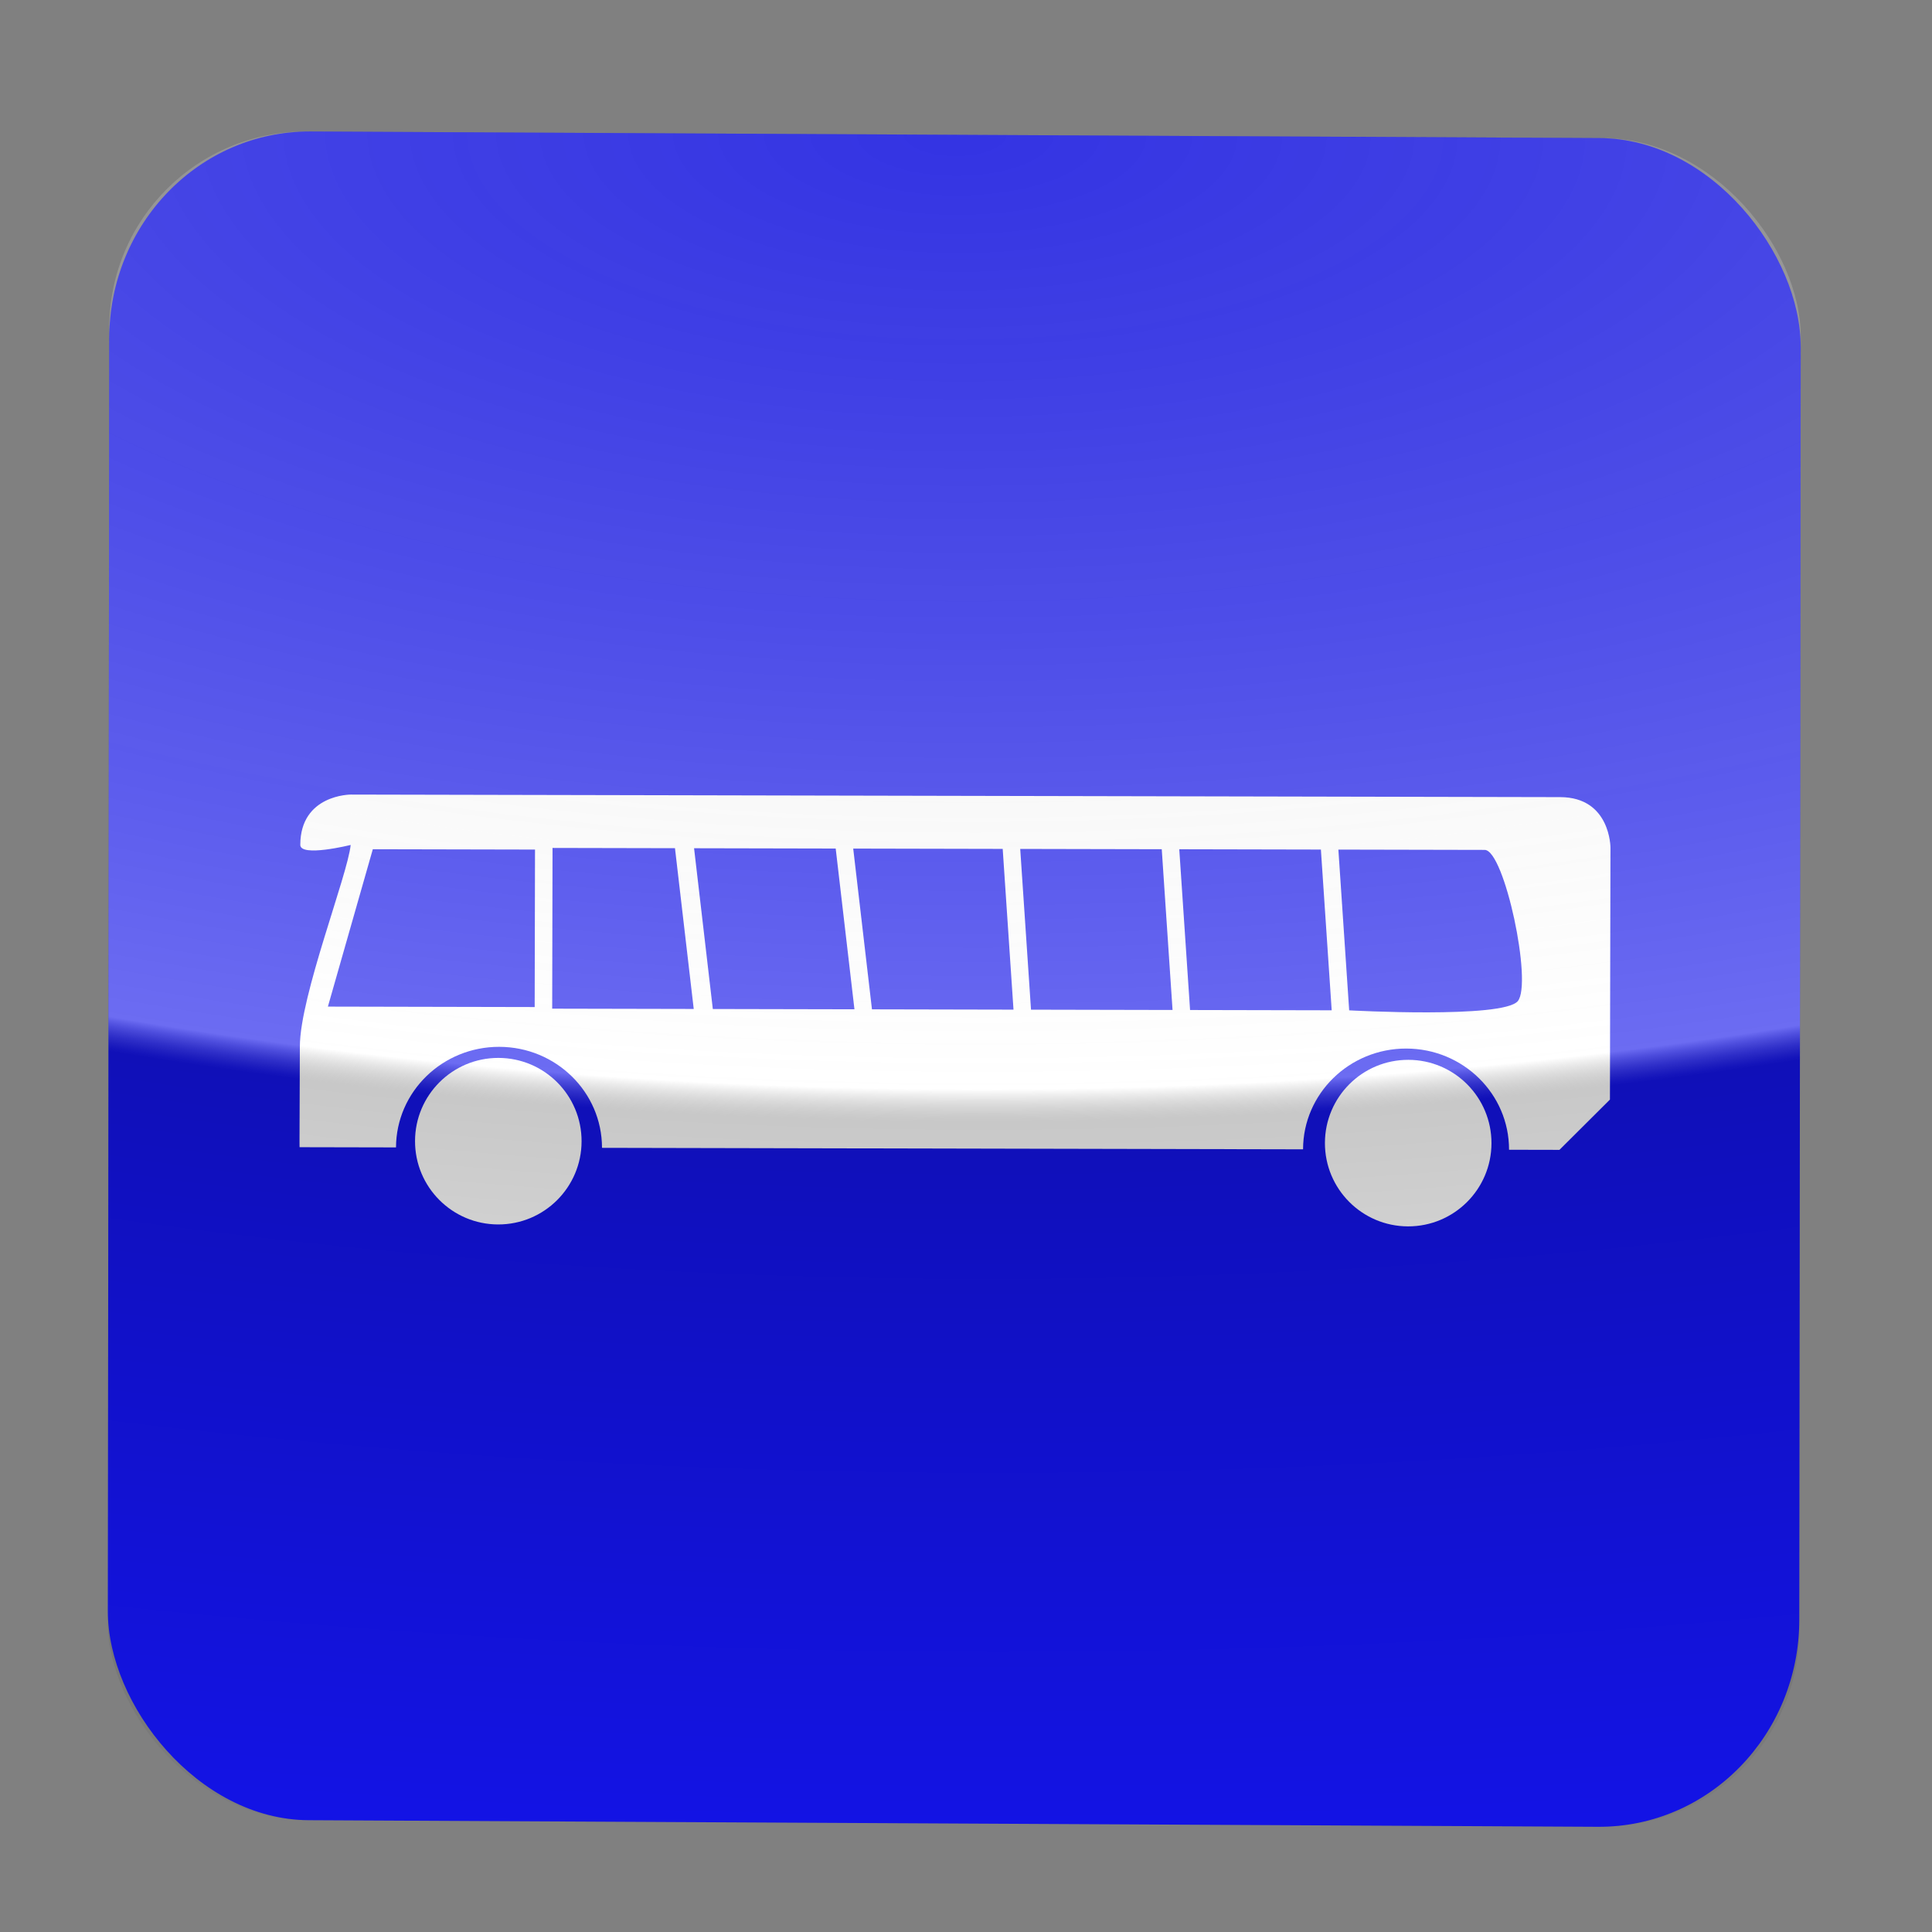 <?xml version="1.0" encoding="UTF-8" standalone="no"?>
<!-- Created with Inkscape (http://www.inkscape.org/) -->

<svg
   xmlns:dc="http://purl.org/dc/elements/1.1/"
   xmlns:cc="http://creativecommons.org/ns#"
   xmlns:rdf="http://www.w3.org/1999/02/22-rdf-syntax-ns#"
   xmlns:svg="http://www.w3.org/2000/svg"
   xmlns="http://www.w3.org/2000/svg"
   xmlns:xlink="http://www.w3.org/1999/xlink"
   xmlns:sodipodi="http://sodipodi.sourceforge.net/DTD/sodipodi-0.dtd"
   xmlns:inkscape="http://www.inkscape.org/namespaces/inkscape"
   width="672"
   height="672"
   id="svg2"
   version="1.1"
   inkscape:version="0.47 r22583"
   sodipodi:docname="bus.svg"
   inkscape:export-filename="./bus.png"
   inkscape:export-xdpi="90"
   inkscape:export-ydpi="90">
  <rect width="100%" height="100%" fill="#808080" stroke="none"/>
  <defs
     id="defs4">
    <linearGradient
       id="linearGradient3764">
      <stop
         id="stop3778"
         offset="0"
         style="stop-color:#bfbfbf;stop-opacity:0.22;" />
      <stop
         id="stop3774"
         offset="0.528"
         style="stop-color:#ffffff;stop-opacity:0.441" />
      <stop
         id="stop3772"
         offset="0.546"
         style="stop-color:#000000;stop-opacity:0.256" />
      <stop
         style="stop-color:#000000;stop-opacity:0"
         offset="1"
         id="stop3768" />
    </linearGradient>
    <linearGradient
       id="linearGradient4704">
      <stop
         style="stop-color:#f4f4f4;stop-opacity:1;"
         offset="0"
         id="stop4706" />
      <stop
         style="stop-color:#e7e7e7;stop-opacity:1;"
         offset="1"
         id="stop4708" />
    </linearGradient>
    <linearGradient
       id="linearGradient4696">
      <stop
         id="stop4698"
         offset="0"
         style="stop-color:#feb79c;stop-opacity:0.511" />
      <stop
         id="stop4700"
         offset="1"
         style="stop-color:#ce0b00;stop-opacity:1" />
    </linearGradient>
    <linearGradient
       id="linearGradient4629">
      <stop
         style="stop-color:#e84618;stop-opacity:1"
         offset="0"
         id="stop4631" />
      <stop
         style="stop-color:#f7eebf;stop-opacity:1"
         offset="1"
         id="stop4633" />
    </linearGradient>
    <linearGradient
       id="linearGradient3959">
      <stop
         style="stop-color:#1d52f1;stop-opacity:0.086;"
         offset="0"
         id="stop3961" />
      <stop
         style="stop-color:#3352b0;stop-opacity:0.602;"
         offset="1"
         id="stop3963" />
    </linearGradient>
    <linearGradient
       id="linearGradient3905">
      <stop
         style="stop-color:#acb3f9;stop-opacity:1"
         offset="0"
         id="stop3907" />
      <stop
         style="stop-color:#8787ff;stop-opacity:1"
         offset="1"
         id="stop3909" />
    </linearGradient>
    <linearGradient
       id="linearGradient3881">
      <stop
         style="stop-color:#ededff;stop-opacity:1;"
         offset="0"
         id="stop3883" />
      <stop
         id="stop3889"
         offset="0.5"
         style="stop-color:#c9c9ff;stop-opacity:0.443;" />
      <stop
         style="stop-color:#cfcfff;stop-opacity:0;"
         offset="1"
         id="stop3885" />
    </linearGradient>
    <linearGradient
       id="linearGradient3651">
      <stop
         style="stop-color:#00004e;stop-opacity:1;"
         offset="0"
         id="stop3653" />
      <stop
         style="stop-color:#00006f;stop-opacity:1;"
         offset="1"
         id="stop3655" />
    </linearGradient>
    <linearGradient
       id="linearGradient3648">
      <stop
         style="stop-color:#7b7bdf;stop-opacity:1;"
         offset="0"
         id="stop3650" />
      <stop
         id="stop3658"
         offset="0.288"
         style="stop-color:#c8c8de;stop-opacity:1;" />
      <stop
         style="stop-color:#d8d7ea;stop-opacity:1;"
         offset="0.812"
         id="stop3927" />
      <stop
         style="stop-color:#faf9fd;stop-opacity:1"
         offset="1"
         id="stop3652" />
    </linearGradient>
    <inkscape:perspective
       sodipodi:type="inkscape:persp3d"
       inkscape:vp_x="0 : 526.18109 : 1"
       inkscape:vp_y="0 : 1000 : 0"
       inkscape:vp_z="744.09448 : 526.18109 : 1"
       inkscape:persp3d-origin="372.04724 : 350.78739 : 1"
       id="perspective10" />
    <inkscape:perspective
       id="perspective2831"
       inkscape:persp3d-origin="0.5 : 0.33333333 : 1"
       inkscape:vp_z="1 : 0.5 : 1"
       inkscape:vp_y="0 : 1000 : 0"
       inkscape:vp_x="0 : 0.5 : 1"
       sodipodi:type="inkscape:persp3d" />
    <inkscape:perspective
       id="perspective2853"
       inkscape:persp3d-origin="0.5 : 0.33333333 : 1"
       inkscape:vp_z="1 : 0.5 : 1"
       inkscape:vp_y="0 : 1000 : 0"
       inkscape:vp_x="0 : 0.5 : 1"
       sodipodi:type="inkscape:persp3d" />
    <inkscape:perspective
       id="perspective3668"
       inkscape:persp3d-origin="0.5 : 0.33333333 : 1"
       inkscape:vp_z="1 : 0.5 : 1"
       inkscape:vp_y="0 : 1000 : 0"
       inkscape:vp_x="0 : 0.5 : 1"
       sodipodi:type="inkscape:persp3d" />
    <linearGradient
       inkscape:collect="always"
       xlink:href="#linearGradient3648-7"
       id="linearGradient3656-1"
       x1="288"
       y1="700.362"
       x2="288"
       y2="172.362"
       gradientUnits="userSpaceOnUse" />
    <linearGradient
       id="linearGradient3648-7">
      <stop
         style="stop-color:#4c4ccc;stop-opacity:1;"
         offset="0"
         id="stop3650-9" />
      <stop
         id="stop3658-3"
         offset="0.5"
         style="stop-color:#c8c8de;stop-opacity:1;" />
      <stop
         style="stop-color:#4d37b3;stop-opacity:1;"
         offset="1"
         id="stop3652-6" />
    </linearGradient>
    <linearGradient
       y2="172.362"
       x2="288"
       y1="700.362"
       x1="288"
       gradientUnits="userSpaceOnUse"
       id="linearGradient3678"
       xlink:href="#linearGradient3648-7"
       inkscape:collect="always" />
    <filter
       id="filter3701"
       inkscape:label="Drop shadow"
       width="1.5"
       height="1.5"
       x="-0.25"
       y="-0.25"
       color-interpolation-filters="sRGB">
      <feGaussianBlur
         id="feGaussianBlur3703"
         in="SourceAlpha"
         stdDeviation="10"
         result="blur" />
      <feColorMatrix
         id="feColorMatrix3705"
         result="bluralpha"
         type="matrix"
         values="1 0 0 0 0 0 1 0 0 0 0 0 1 0 0 0 0 0 0.5 0 " />
      <feOffset
         id="feOffset3707"
         in="bluralpha"
         dx="7"
         dy="7"
         result="offsetBlur" />
      <feMerge
         id="feMerge3709">
        <feMergeNode
           id="feMergeNode3711"
           in="offsetBlur" />
        <feMergeNode
           id="feMergeNode3713"
           in="SourceGraphic" />
      </feMerge>
    </filter>
    <inkscape:perspective
       id="perspective3669"
       inkscape:persp3d-origin="0.5 : 0.33333333 : 1"
       inkscape:vp_z="1 : 0.5 : 1"
       inkscape:vp_y="0 : 1000 : 0"
       inkscape:vp_x="0 : 0.5 : 1"
       sodipodi:type="inkscape:persp3d" />
    <inkscape:perspective
       id="perspective3697"
       inkscape:persp3d-origin="0.5 : 0.33333333 : 1"
       inkscape:vp_z="1 : 0.5 : 1"
       inkscape:vp_y="0 : 1000 : 0"
       inkscape:vp_x="0 : 0.5 : 1"
       sodipodi:type="inkscape:persp3d" />
    <inkscape:perspective
       id="perspective3747"
       inkscape:persp3d-origin="0.5 : 0.33333333 : 1"
       inkscape:vp_z="1 : 0.5 : 1"
       inkscape:vp_y="0 : 1000 : 0"
       inkscape:vp_x="0 : 0.5 : 1"
       sodipodi:type="inkscape:persp3d" />
    <inkscape:perspective
       id="perspective3747-3"
       inkscape:persp3d-origin="0.5 : 0.33333333 : 1"
       inkscape:vp_z="1 : 0.5 : 1"
       inkscape:vp_y="0 : 1000 : 0"
       inkscape:vp_x="0 : 0.5 : 1"
       sodipodi:type="inkscape:persp3d" />
    <inkscape:perspective
       id="perspective3747-0"
       inkscape:persp3d-origin="0.5 : 0.33333333 : 1"
       inkscape:vp_z="1 : 0.5 : 1"
       inkscape:vp_y="0 : 1000 : 0"
       inkscape:vp_x="0 : 0.5 : 1"
       sodipodi:type="inkscape:persp3d" />
    <inkscape:perspective
       id="perspective3747-9"
       inkscape:persp3d-origin="0.5 : 0.33333333 : 1"
       inkscape:vp_z="1 : 0.5 : 1"
       inkscape:vp_y="0 : 1000 : 0"
       inkscape:vp_x="0 : 0.5 : 1"
       sodipodi:type="inkscape:persp3d" />
    <inkscape:perspective
       id="perspective3747-90"
       inkscape:persp3d-origin="0.5 : 0.33333333 : 1"
       inkscape:vp_z="1 : 0.5 : 1"
       inkscape:vp_y="0 : 1000 : 0"
       inkscape:vp_x="0 : 0.5 : 1"
       sodipodi:type="inkscape:persp3d" />
    <inkscape:perspective
       id="perspective3830"
       inkscape:persp3d-origin="0.5 : 0.33333333 : 1"
       inkscape:vp_z="1 : 0.5 : 1"
       inkscape:vp_y="0 : 1000 : 0"
       inkscape:vp_x="0 : 0.5 : 1"
       sodipodi:type="inkscape:persp3d" />
    <linearGradient
       inkscape:collect="always"
       xlink:href="#linearGradient3651-8"
       id="linearGradient3725-6"
       x1="160"
       y1="352"
       x2="224"
       y2="352"
       gradientUnits="userSpaceOnUse"
       gradientTransform="matrix(1.076,0,0,1.076,-14.669,-24.472)" />
    <linearGradient
       id="linearGradient3651-8">
      <stop
         style="stop-color:#00004e;stop-opacity:1;"
         offset="0"
         id="stop3653-8" />
      <stop
         style="stop-color:#00006f;stop-opacity:1;"
         offset="1"
         id="stop3655-2" />
    </linearGradient>
    <inkscape:perspective
       id="perspective3830-0"
       inkscape:persp3d-origin="0.5 : 0.33333333 : 1"
       inkscape:vp_z="1 : 0.5 : 1"
       inkscape:vp_y="0 : 1000 : 0"
       inkscape:vp_x="0 : 0.5 : 1"
       sodipodi:type="inkscape:persp3d" />
    <linearGradient
       inkscape:collect="always"
       xlink:href="#linearGradient3651-86"
       id="linearGradient3725-7"
       x1="160"
       y1="352"
       x2="224"
       y2="352"
       gradientUnits="userSpaceOnUse"
       gradientTransform="matrix(1.076,0,0,1.076,-14.669,-24.472)" />
    <linearGradient
       id="linearGradient3651-86">
      <stop
         style="stop-color:#00004e;stop-opacity:1;"
         offset="0"
         id="stop3653-5" />
      <stop
         style="stop-color:#00006f;stop-opacity:1;"
         offset="1"
         id="stop3655-5" />
    </linearGradient>
    <filter
       id="filter3899"
       inkscape:label="Fancy blur"
       inkscape:menu="Blurs"
       inkscape:menu-tooltip="Smooth colorized contour which allows desaturation and hue rotation"
       color-interpolation-filters="sRGB">
      <feGaussianBlur
         id="feGaussianBlur3901"
         stdDeviation="1.734"
         result="result1" />
    </filter>
    <filter
       id="filter3913"
       inkscape:label="Drop shadow"
       width="1.5"
       height="1.5"
       x="-.25"
       y="-.25">
      <feGaussianBlur
         id="feGaussianBlur3915"
         in="SourceAlpha"
         stdDeviation="10"
         result="blur" />
      <feColorMatrix
         id="feColorMatrix3917"
         result="bluralpha"
         type="matrix"
         values="1 0 0 0 0 0 1 0 0 0 0 0 1 0 0 0 0 0 0.5 0 " />
      <feOffset
         id="feOffset3919"
         in="bluralpha"
         dx="0"
         dy="0"
         result="offsetBlur" />
      <feMerge
         id="feMerge3921">
        <feMergeNode
           id="feMergeNode3923"
           in="offsetBlur" />
        <feMergeNode
           id="feMergeNode3925"
           in="SourceGraphic" />
      </feMerge>
    </filter>
    <inkscape:perspective
       id="perspective4004"
       inkscape:persp3d-origin="0.5 : 0.33333333 : 1"
       inkscape:vp_z="1 : 0.5 : 1"
       inkscape:vp_y="0 : 1000 : 0"
       inkscape:vp_x="0 : 0.5 : 1"
       sodipodi:type="inkscape:persp3d" />
    <linearGradient
       id="linearGradient3651-2">
      <stop
         style="stop-color:#00004e;stop-opacity:1;"
         offset="0"
         id="stop3653-7" />
      <stop
         style="stop-color:#00006f;stop-opacity:1;"
         offset="1"
         id="stop3655-7" />
    </linearGradient>
    <inkscape:perspective
       id="perspective4606"
       inkscape:persp3d-origin="0.5 : 0.33333333 : 1"
       inkscape:vp_z="1 : 0.5 : 1"
       inkscape:vp_y="0 : 1000 : 0"
       inkscape:vp_x="0 : 0.5 : 1"
       sodipodi:type="inkscape:persp3d" />
    <inkscape:perspective
       id="perspective4606-7"
       inkscape:persp3d-origin="0.5 : 0.33333333 : 1"
       inkscape:vp_z="1 : 0.5 : 1"
       inkscape:vp_y="0 : 1000 : 0"
       inkscape:vp_x="0 : 0.5 : 1"
       sodipodi:type="inkscape:persp3d" />
    <inkscape:perspective
       id="perspective4645"
       inkscape:persp3d-origin="0.5 : 0.33333333 : 1"
       inkscape:vp_z="1 : 0.5 : 1"
       inkscape:vp_y="0 : 1000 : 0"
       inkscape:vp_x="0 : 0.5 : 1"
       sodipodi:type="inkscape:persp3d" />
    <linearGradient
       inkscape:collect="always"
       xlink:href="#linearGradient4629-2"
       id="linearGradient4635-8"
       x1="417.864"
       y1="431.616"
       x2="503.802"
       y2="277.929"
       gradientUnits="userSpaceOnUse" />
    <linearGradient
       id="linearGradient4629-2">
      <stop
         style="stop-color:#8cd6a9;stop-opacity:1;"
         offset="0"
         id="stop4631-3" />
      <stop
         style="stop-color:#f1faf5;stop-opacity:1;"
         offset="1"
         id="stop4633-4" />
    </linearGradient>
    <inkscape:perspective
       id="perspective4720"
       inkscape:persp3d-origin="0.5 : 0.33333333 : 1"
       inkscape:vp_z="1 : 0.5 : 1"
       inkscape:vp_y="0 : 1000 : 0"
       inkscape:vp_x="0 : 0.5 : 1"
       sodipodi:type="inkscape:persp3d" />
    <linearGradient
       inkscape:collect="always"
       xlink:href="#linearGradient4629-23"
       id="linearGradient4635-3"
       x1="417.864"
       y1="431.616"
       x2="503.802"
       y2="277.929"
       gradientUnits="userSpaceOnUse" />
    <linearGradient
       id="linearGradient4629-23">
      <stop
         style="stop-color:#8cd6a9;stop-opacity:1;"
         offset="0"
         id="stop4631-4" />
      <stop
         style="stop-color:#f1faf5;stop-opacity:1;"
         offset="1"
         id="stop4633-0" />
    </linearGradient>
    <filter
       id="filter4778"
       inkscape:label="Drop shadow"
       width="1.5"
       height="1.5"
       x="-.25"
       y="-.25">
      <feGaussianBlur
         id="feGaussianBlur4780"
         in="SourceAlpha"
         stdDeviation="6.325"
         result="blur" />
      <feColorMatrix
         id="feColorMatrix4782"
         result="bluralpha"
         type="matrix"
         values="1 0 0 0 0 0 1 0 0 0 0 0 1 0 0 0 0 0 0.75 0 " />
      <feOffset
         id="feOffset4784"
         in="bluralpha"
         dx="0"
         dy="0"
         result="offsetBlur" />
      <feMerge
         id="feMerge4786">
        <feMergeNode
           id="feMergeNode4788"
           in="offsetBlur" />
        <feMergeNode
           id="feMergeNode4790"
           in="SourceGraphic" />
      </feMerge>
    </filter>
    <inkscape:perspective
       id="perspective3722"
       inkscape:persp3d-origin="0.5 : 0.33333333 : 1"
       inkscape:vp_z="1 : 0.5 : 1"
       inkscape:vp_y="0 : 1000 : 0"
       inkscape:vp_x="0 : 0.5 : 1"
       sodipodi:type="inkscape:persp3d" />
    <inkscape:perspective
       id="perspective3750"
       inkscape:persp3d-origin="0.5 : 0.33333333 : 1"
       inkscape:vp_z="1 : 0.5 : 1"
       inkscape:vp_y="0 : 1000 : 0"
       inkscape:vp_x="0 : 0.5 : 1"
       sodipodi:type="inkscape:persp3d" />
    <radialGradient
       inkscape:collect="always"
       xlink:href="#linearGradient3764"
       id="radialGradient2957"
       gradientUnits="userSpaceOnUse"
       gradientTransform="matrix(-5.088,0,0,-2.138,1823.549,668.388)"
       cx="301.339"
       cy="210.543"
       fx="301.339"
       fy="210.543"
       r="248.765" />
  </defs>
  <sodipodi:namedview
     id="base"
     pagecolor="#ffffff"
     bordercolor="#666666"
     borderopacity="1.0"
     inkscape:pageopacity="0"
     inkscape:pageshadow="2"
     inkscape:zoom="0.80075636"
     inkscape:cx="284.63437"
     inkscape:cy="200.02363"
     inkscape:document-units="px"
     inkscape:current-layer="g3782"
     showgrid="true"
     inkscape:window-width="1680"
     inkscape:window-height="1025"
     inkscape:window-x="0"
     inkscape:window-y="0"
     inkscape:window-maximized="1"
     inkscape:snap-global="false">
    <inkscape:grid
       type="xygrid"
       id="grid2818"
       empspacing="4"
       dotted="true"
       visible="true"
       enabled="true"
       snapvisiblegridlinesonly="true" />
  </sodipodi:namedview>
  <g
     inkscape:label="Layer 1"
     inkscape:groupmode="layer"
     id="layer1"
     transform="translate(48,-108.362)">
    <g
       id="g2846"
       transform="matrix(1.25,0,0,1.25,-80,-119.091)">
      <g
         id="g4829"
         transform="matrix(1.152,0,0,1.152,-92.716,-124.8)" />
      <g
         id="g3782"
         transform="matrix(0.946,0.002,-0.002,0.946,16.971,11.515)">
        <rect
           ry="61.183"
           y="218.34"
           x="41.57"
           height="496.725"
           width="497.535"
           id="rect3712"
           style="opacity:0.843;fill:#0000ff;fill-opacity:1;stroke:none"
           rx="59.13"
           transform="matrix(1,0.003,0.001,1,0,0)" />
        <g
           transform="matrix(1.158,0,0,1.158,-49.868,-19.393)"
           style="fill:#ffffff;stroke:none"
           id="g3891">
          <path
             style="fill:#ffffff;fill-opacity:1;stroke:none"
             d="m 144,240 c 0,0 -16,0 -16,16 0,4 16,0 16,0 -1,9.761 -16,48 -16,64 0,22.099 -0.108,32.396 0,32 l 30.594,0 c 0.035,-17.674 14.679,-32 32.719,-32 18.04,0 32.653,14.326 32.688,32 l 222.594,0 c 0,-17.703 14.657,-32.062 32.719,-32.062 C 497.374,319.938 512,334.297 512,352 l 16,0 16,-16 0,-80 c 0,0 0,-16 -16,-16 l -384,0 z m 64.094,16.812 38.877,0 6.061,51.031 -44.938,0 0,-51.031 z m 44.939,0 44.969,0 6.061,51.031 -44.969,0 -6.061,-51.031 z m 50.531,0 47.463,0 3.536,51.031 -44.938,0 -6.061,-51.031 z m 53.025,0 44.938,0 3.536,51.031 -44.938,0 -3.536,-51.031 z m 50.5,0 44.969,0 3.536,51.031 -44.969,0 -3.536,-51.031 z m 50.52,0 46.453,0 c 6.285,0 15.335,42.384 10.607,48.001 -4.728,5.616 -53.524,3.03 -53.524,3.03 l -3.536,-51.031 z m -306.579,0.531 51.5,0 0,50 -65.656,0 14.156,-50 z"
             transform="matrix(0.8,0,0,0.8,25.6,181.962)"
             id="path2877"
             sodipodi:nodetypes="cscsccsccsccccccccccccccccccccccccccccccccszccccccc" />
          <path
             transform="matrix(0.661,0,0,0.661,282.668,229.254)"
             sodipodi:type="arc"
             style="fill:#ffffff;fill-opacity:1;stroke:none"
             id="path3687-8"
             sodipodi:cx="192"
             sodipodi:cy="352"
             sodipodi:rx="32"
             sodipodi:ry="32"
             d="m 224,352 c 0,17.673 -14.327,32 -32,32 -17.673,0 -32,-14.327 -32,-32 0,-17.673 14.327,-32 32,-32 17.673,0 32,14.327 32,32 z" />
          <path
             transform="matrix(0.661,0,0,0.661,51.545,229.254)"
             sodipodi:type="arc"
             style="fill:#ffffff;fill-opacity:1;stroke:none"
             id="path3687-8-3"
             sodipodi:cx="192"
             sodipodi:cy="352"
             sodipodi:rx="32"
             sodipodi:ry="32"
             d="m 224,352 c 0,17.673 -14.327,32 -32,32 -17.673,0 -32,-14.327 -32,-32 0,-17.673 14.327,-32 32,-32 17.673,0 32,14.327 32,32 z" />
        </g>
        <rect
           ry="58.066"
           y="218.34"
           x="41.57"
           height="496.725"
           width="497.535"
           id="rect3712-3"
           style="opacity:0.843;fill:url(#radialGradient2957);fill-opacity:1;stroke:none"
           rx="58.09"
           transform="matrix(1,0.003,0.001,1,0,0)" />
      </g>
    </g>
  </g>
</svg>
